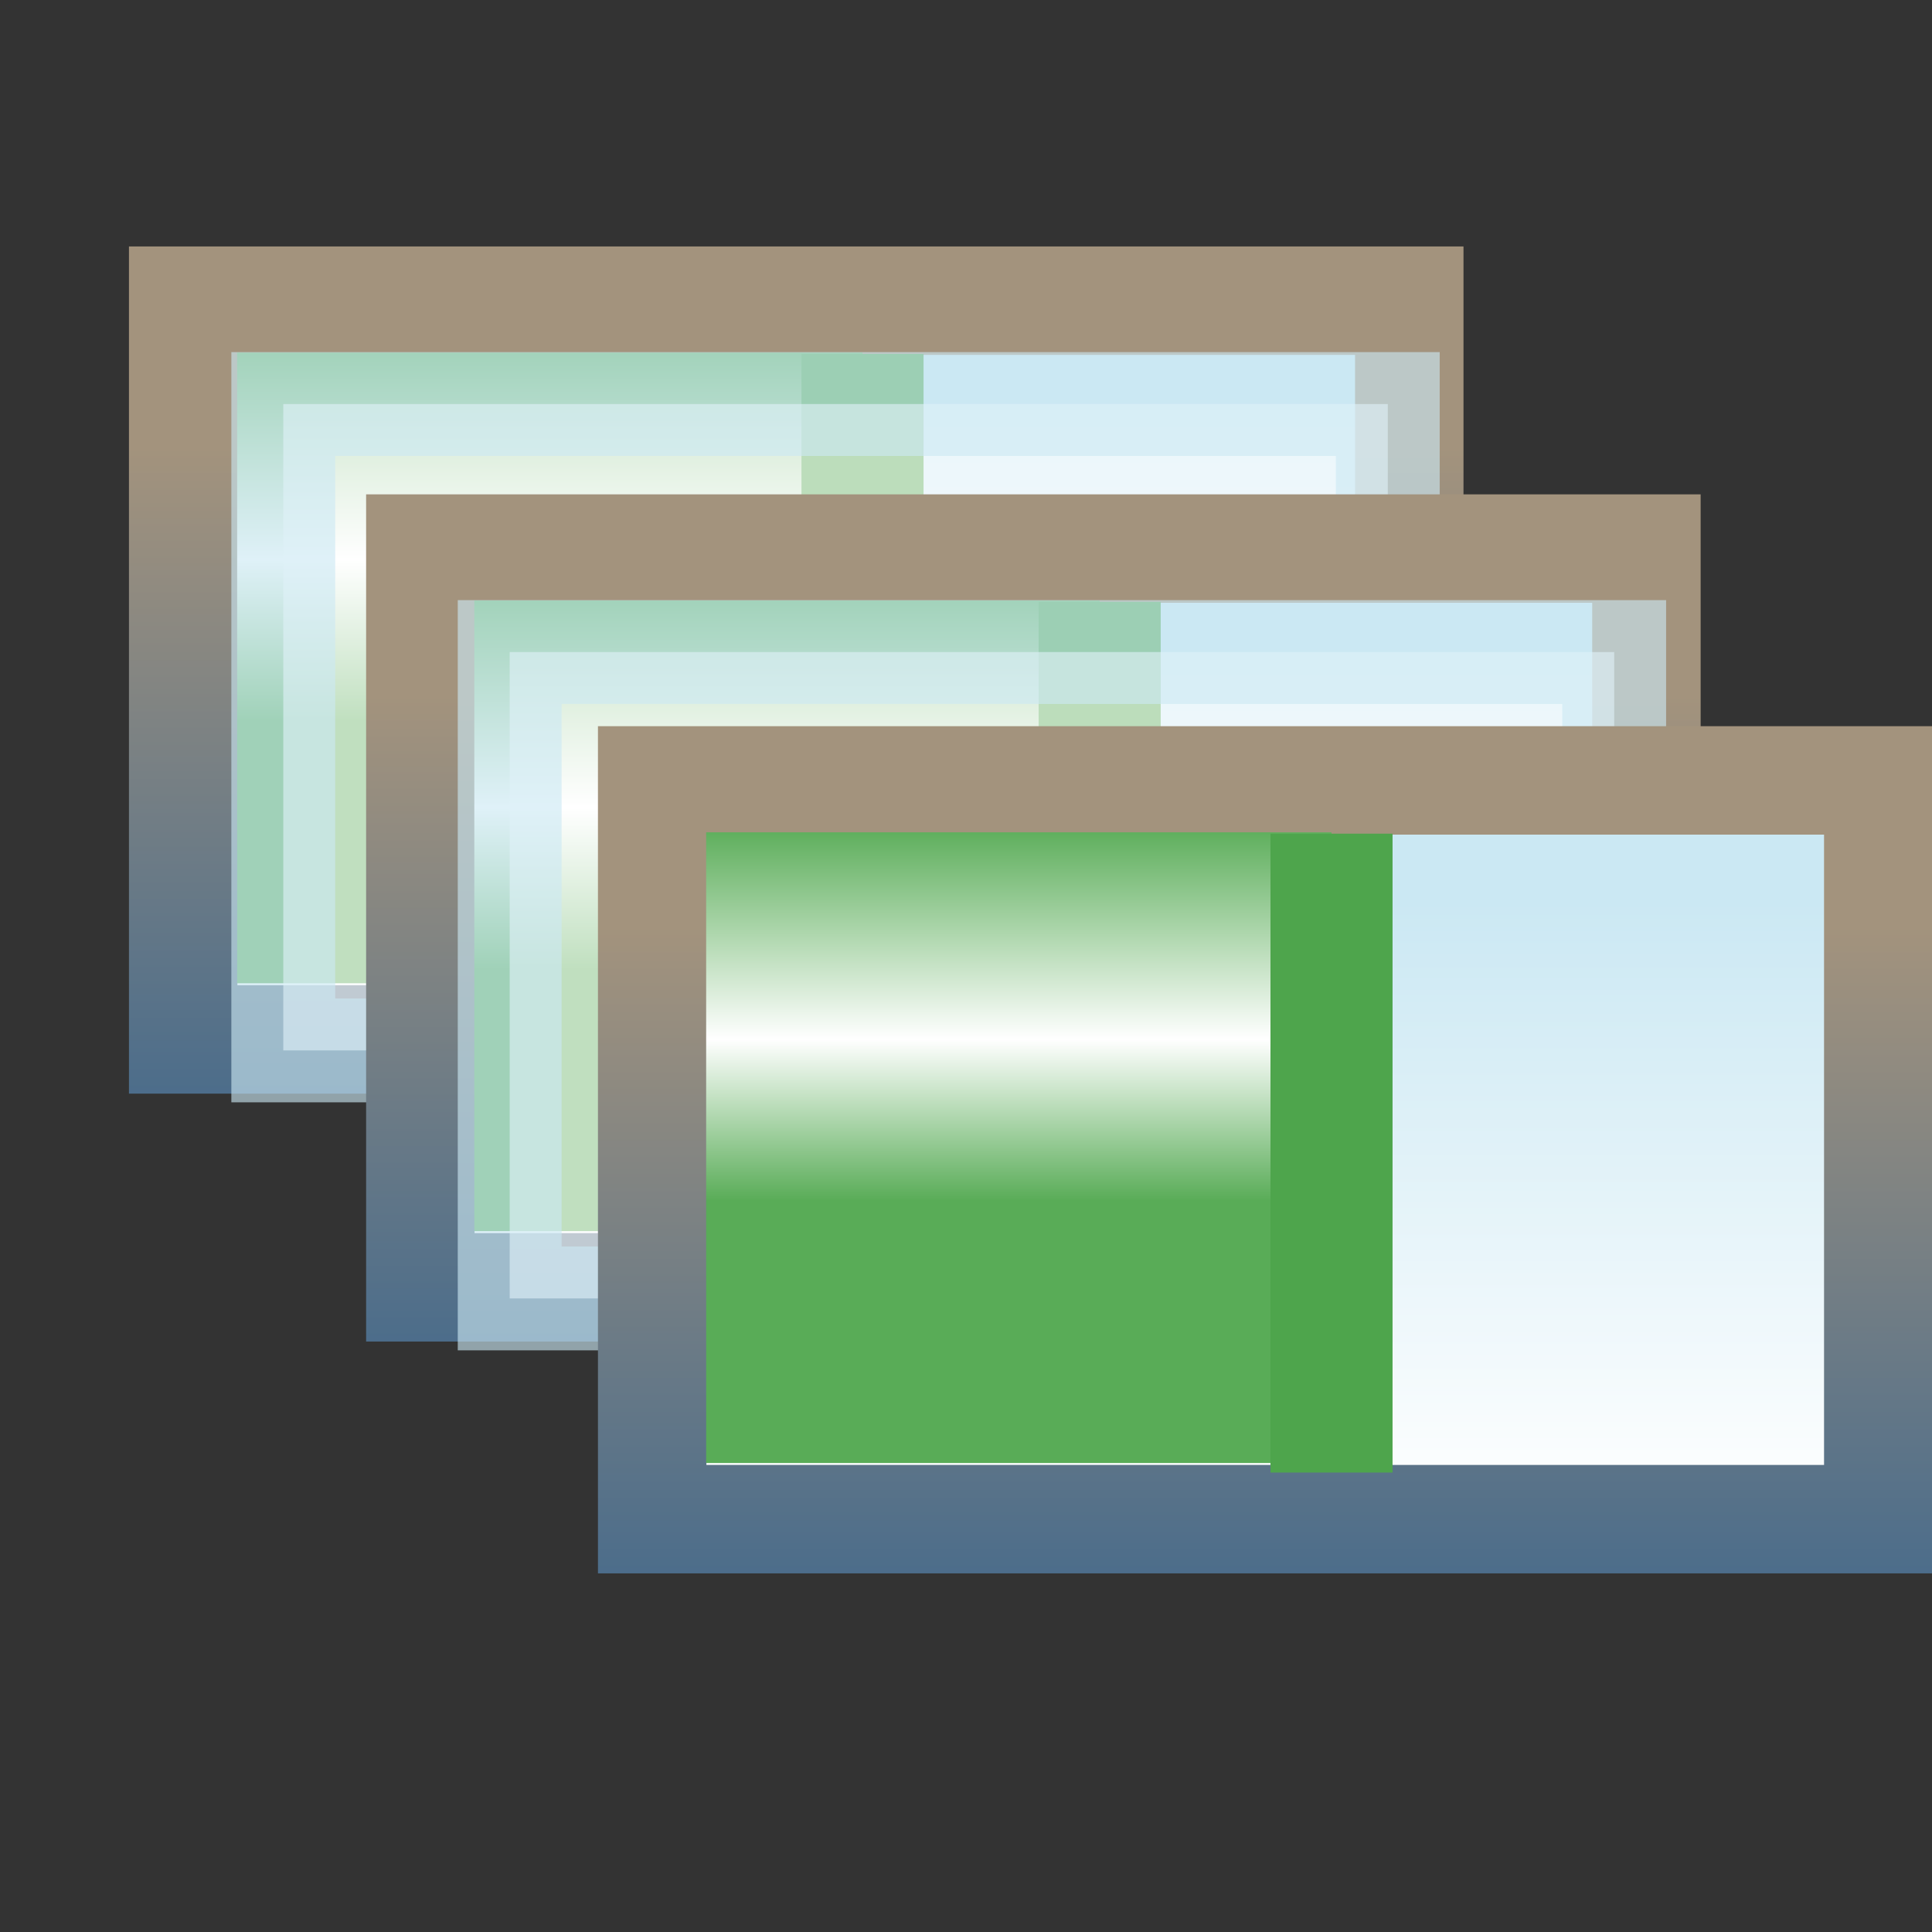 <?xml version="1.0" encoding="UTF-8" standalone="no"?>
<!-- Created with Inkscape (http://www.inkscape.org/) -->

<svg
   xmlns:dc="http://purl.org/dc/elements/1.1/"
   xmlns:cc="http://creativecommons.org/ns#"
   xmlns:rdf="http://www.w3.org/1999/02/22-rdf-syntax-ns#"
   xmlns:svg="http://www.w3.org/2000/svg"
   xmlns="http://www.w3.org/2000/svg"
   xmlns:xlink="http://www.w3.org/1999/xlink"
   xmlns:sodipodi="http://sodipodi.sourceforge.net/DTD/sodipodi-0.dtd"
   xmlns:inkscape="http://www.inkscape.org/namespaces/inkscape"
   width="16"
   height="16"
   id="svg2"
   version="1.1"
   inkscape:version="0.48.4 r9939"
   sodipodi:docname="progress_none.svg">
  <rect width="100%" height="100%" fill="#333333" stroke="none"/>
  <defs
     id="defs4">
    <linearGradient
       id="linearGradient3811">
      <stop
         style="stop-color:#cbe8f3;stop-opacity:1;"
         offset="0"
         id="stop3813" />
      <stop
         style="stop-color:#ffffff;stop-opacity:1;"
         offset="1"
         id="stop3815" />
    </linearGradient>
    <linearGradient
       id="linearGradient3797">
      <stop
         style="stop-color:#59ac57;stop-opacity:1;"
         offset="0"
         id="stop3799" />
      <stop
         id="stop3805"
         offset="0.428"
         style="stop-color:#ffffff;stop-opacity:1;" />
      <stop
         style="stop-color:#59ac57;stop-opacity:1;"
         offset="1"
         id="stop3801" />
    </linearGradient>
    <linearGradient
       id="linearGradient3787">
      <stop
         style="stop-color:#a3937d;stop-opacity:1;"
         offset="0"
         id="stop3789" />
      <stop
         style="stop-color:#2a5e90;stop-opacity:1;"
         offset="1"
         id="stop3791" />
    </linearGradient>
    <linearGradient
       inkscape:collect="always"
       xlink:href="#linearGradient3787"
       id="linearGradient3793"
       x1="9.843"
       y1="7.666"
       x2="9.843"
       y2="15.08"
       gradientUnits="userSpaceOnUse"
       gradientTransform="matrix(0.987,0,0,1.008,0.068,1044.302)" />
    <linearGradient
       inkscape:collect="always"
       xlink:href="#linearGradient3797"
       id="linearGradient3803"
       x1="8.08"
       y1="17.936"
       x2="8.08"
       y2="14.813"
       gradientUnits="userSpaceOnUse" />
    <linearGradient
       inkscape:collect="always"
       xlink:href="#linearGradient3811"
       id="linearGradient3817"
       x1="10.268"
       y1="15.621"
       x2="10.268"
       y2="20.042"
       gradientUnits="userSpaceOnUse"
       gradientTransform="matrix(1.048,0,0,1.148,-0.461,1033.888)" />
    <linearGradient
       inkscape:collect="always"
       xlink:href="#linearGradient3811"
       id="linearGradient3825"
       gradientUnits="userSpaceOnUse"
       gradientTransform="matrix(1.048,0,0,1.148,-0.461,1033.888)"
       x1="10.268"
       y1="15.621"
       x2="10.268"
       y2="20.042" />
    <linearGradient
       inkscape:collect="always"
       xlink:href="#linearGradient3787"
       id="linearGradient3827"
       gradientUnits="userSpaceOnUse"
       gradientTransform="matrix(0.987,0,0,1.008,0.068,1044.302)"
       x1="9.843"
       y1="7.666"
       x2="9.843"
       y2="15.08" />
    <linearGradient
       inkscape:collect="always"
       xlink:href="#linearGradient3797"
       id="linearGradient3829"
       gradientUnits="userSpaceOnUse"
       x1="8.08"
       y1="17.936"
       x2="8.08"
       y2="14.813" />
    <linearGradient
       inkscape:collect="always"
       xlink:href="#linearGradient3811-2"
       id="linearGradient3825-4"
       gradientUnits="userSpaceOnUse"
       gradientTransform="matrix(1.048,0,0,1.148,-0.461,1033.888)"
       x1="10.268"
       y1="15.621"
       x2="10.268"
       y2="20.042" />
    <linearGradient
       id="linearGradient3811-2">
      <stop
         style="stop-color:#cbe8f3;stop-opacity:1;"
         offset="0"
         id="stop3813-2" />
      <stop
         style="stop-color:#ffffff;stop-opacity:1;"
         offset="1"
         id="stop3815-0" />
    </linearGradient>
    <linearGradient
       inkscape:collect="always"
       xlink:href="#linearGradient3787-4"
       id="linearGradient3827-6"
       gradientUnits="userSpaceOnUse"
       gradientTransform="matrix(0.987,0,0,1.008,0.068,1044.302)"
       x1="9.843"
       y1="7.666"
       x2="9.843"
       y2="15.08" />
    <linearGradient
       id="linearGradient3787-4">
      <stop
         style="stop-color:#a3937d;stop-opacity:1;"
         offset="0"
         id="stop3789-8" />
      <stop
         style="stop-color:#2a5e90;stop-opacity:1;"
         offset="1"
         id="stop3791-4" />
    </linearGradient>
    <linearGradient
       inkscape:collect="always"
       xlink:href="#linearGradient3797-3"
       id="linearGradient3829-8"
       gradientUnits="userSpaceOnUse"
       x1="8.08"
       y1="17.936"
       x2="8.08"
       y2="14.813" />
    <linearGradient
       id="linearGradient3797-3">
      <stop
         style="stop-color:#59ac57;stop-opacity:1;"
         offset="0"
         id="stop3799-3" />
      <stop
         id="stop3805-5"
         offset="0.428"
         style="stop-color:#ffffff;stop-opacity:1;" />
      <stop
         style="stop-color:#59ac57;stop-opacity:1;"
         offset="1"
         id="stop3801-7" />
    </linearGradient>
    <linearGradient
       inkscape:collect="always"
       xlink:href="#linearGradient3811-2-6"
       id="linearGradient3825-4-6"
       gradientUnits="userSpaceOnUse"
       gradientTransform="matrix(1.048,0,0,1.148,-0.461,1033.888)"
       x1="10.268"
       y1="15.621"
       x2="10.268"
       y2="20.042" />
    <linearGradient
       id="linearGradient3811-2-6">
      <stop
         style="stop-color:#cbe8f3;stop-opacity:1;"
         offset="0"
         id="stop3813-2-4" />
      <stop
         style="stop-color:#ffffff;stop-opacity:1;"
         offset="1"
         id="stop3815-0-0" />
    </linearGradient>
    <linearGradient
       inkscape:collect="always"
       xlink:href="#linearGradient3787-4-9"
       id="linearGradient3827-6-7"
       gradientUnits="userSpaceOnUse"
       gradientTransform="matrix(0.987,0,0,1.008,0.068,1044.302)"
       x1="9.843"
       y1="7.666"
       x2="9.843"
       y2="15.08" />
    <linearGradient
       id="linearGradient3787-4-9">
      <stop
         style="stop-color:#a3937d;stop-opacity:1;"
         offset="0"
         id="stop3789-8-8" />
      <stop
         style="stop-color:#2a5e90;stop-opacity:1;"
         offset="1"
         id="stop3791-4-3" />
    </linearGradient>
    <linearGradient
       inkscape:collect="always"
       xlink:href="#linearGradient3797-3-6"
       id="linearGradient3829-8-2"
       gradientUnits="userSpaceOnUse"
       x1="8.08"
       y1="17.936"
       x2="8.08"
       y2="14.813" />
    <linearGradient
       id="linearGradient3797-3-6">
      <stop
         style="stop-color:#59ac57;stop-opacity:1;"
         offset="0"
         id="stop3799-3-9" />
      <stop
         id="stop3805-5-3"
         offset="0.428"
         style="stop-color:#ffffff;stop-opacity:1;" />
      <stop
         style="stop-color:#59ac57;stop-opacity:1;"
         offset="1"
         id="stop3801-7-0" />
    </linearGradient>
    <linearGradient
       inkscape:collect="always"
       xlink:href="#linearGradient3811-2-6-3"
       id="linearGradient3825-4-6-0"
       gradientUnits="userSpaceOnUse"
       gradientTransform="matrix(1.048,0,0,1.148,-0.461,1033.888)"
       x1="10.268"
       y1="15.621"
       x2="10.268"
       y2="20.042" />
    <linearGradient
       id="linearGradient3811-2-6-3">
      <stop
         style="stop-color:#cbe8f3;stop-opacity:1;"
         offset="0"
         id="stop3813-2-4-0" />
      <stop
         style="stop-color:#ffffff;stop-opacity:1;"
         offset="1"
         id="stop3815-0-0-0" />
    </linearGradient>
    <linearGradient
       inkscape:collect="always"
       xlink:href="#linearGradient3787-4-9-3"
       id="linearGradient3827-6-7-7"
       gradientUnits="userSpaceOnUse"
       gradientTransform="matrix(0.987,0,0,1.008,0.068,1044.302)"
       x1="9.843"
       y1="7.666"
       x2="9.843"
       y2="15.08" />
    <linearGradient
       id="linearGradient3787-4-9-3">
      <stop
         style="stop-color:#a3937d;stop-opacity:1;"
         offset="0"
         id="stop3789-8-8-5" />
      <stop
         style="stop-color:#2a5e90;stop-opacity:1;"
         offset="1"
         id="stop3791-4-3-4" />
    </linearGradient>
    <linearGradient
       inkscape:collect="always"
       xlink:href="#linearGradient3797-3-6-8"
       id="linearGradient3829-8-2-9"
       gradientUnits="userSpaceOnUse"
       x1="8.08"
       y1="17.936"
       x2="8.08"
       y2="14.813" />
    <linearGradient
       id="linearGradient3797-3-6-8">
      <stop
         style="stop-color:#59ac57;stop-opacity:1;"
         offset="0"
         id="stop3799-3-9-0" />
      <stop
         id="stop3805-5-3-6"
         offset="0.428"
         style="stop-color:#ffffff;stop-opacity:1;" />
      <stop
         style="stop-color:#59ac57;stop-opacity:1;"
         offset="1"
         id="stop3801-7-0-8" />
    </linearGradient>
    <linearGradient
       inkscape:collect="always"
       xlink:href="#linearGradient3811-2-4"
       id="linearGradient3825-4-8"
       gradientUnits="userSpaceOnUse"
       gradientTransform="matrix(1.048,0,0,1.148,-0.461,1033.888)"
       x1="10.268"
       y1="15.621"
       x2="10.268"
       y2="20.042" />
    <linearGradient
       id="linearGradient3811-2-4">
      <stop
         style="stop-color:#cbe8f3;stop-opacity:1;"
         offset="0"
         id="stop3813-2-40" />
      <stop
         style="stop-color:#ffffff;stop-opacity:1;"
         offset="1"
         id="stop3815-0-3" />
    </linearGradient>
    <linearGradient
       inkscape:collect="always"
       xlink:href="#linearGradient3787-4-0"
       id="linearGradient3827-6-4"
       gradientUnits="userSpaceOnUse"
       gradientTransform="matrix(0.987,0,0,1.008,0.068,1044.302)"
       x1="9.843"
       y1="7.666"
       x2="9.843"
       y2="15.08" />
    <linearGradient
       id="linearGradient3787-4-0">
      <stop
         style="stop-color:#a3937d;stop-opacity:1;"
         offset="0"
         id="stop3789-8-7" />
      <stop
         style="stop-color:#2a5e90;stop-opacity:1;"
         offset="1"
         id="stop3791-4-6" />
    </linearGradient>
    <linearGradient
       inkscape:collect="always"
       xlink:href="#linearGradient3797-3-61"
       id="linearGradient3829-8-7"
       gradientUnits="userSpaceOnUse"
       x1="8.08"
       y1="17.936"
       x2="8.08"
       y2="14.813" />
    <linearGradient
       id="linearGradient3797-3-61">
      <stop
         style="stop-color:#59ac57;stop-opacity:1;"
         offset="0"
         id="stop3799-3-91" />
      <stop
         id="stop3805-5-9"
         offset="0.428"
         style="stop-color:#ffffff;stop-opacity:1;" />
      <stop
         style="stop-color:#59ac57;stop-opacity:1;"
         offset="1"
         id="stop3801-7-6" />
    </linearGradient>
    <linearGradient
       inkscape:collect="always"
       xlink:href="#linearGradient3811-3"
       id="linearGradient3825-6"
       gradientUnits="userSpaceOnUse"
       gradientTransform="matrix(1.048,0,0,1.148,-0.461,1033.888)"
       x1="10.268"
       y1="15.621"
       x2="10.268"
       y2="20.042" />
    <linearGradient
       id="linearGradient3811-3">
      <stop
         style="stop-color:#cbe8f3;stop-opacity:1;"
         offset="0"
         id="stop3813-8" />
      <stop
         style="stop-color:#ffffff;stop-opacity:1;"
         offset="1"
         id="stop3815-06" />
    </linearGradient>
    <linearGradient
       inkscape:collect="always"
       xlink:href="#linearGradient3787-7"
       id="linearGradient3827-9"
       gradientUnits="userSpaceOnUse"
       gradientTransform="matrix(0.987,0,0,1.008,0.068,1044.302)"
       x1="9.843"
       y1="7.666"
       x2="9.843"
       y2="15.08" />
    <linearGradient
       id="linearGradient3787-7">
      <stop
         style="stop-color:#a3937d;stop-opacity:1;"
         offset="0"
         id="stop3789-1" />
      <stop
         style="stop-color:#2a5e90;stop-opacity:1;"
         offset="1"
         id="stop3791-6" />
    </linearGradient>
    <linearGradient
       inkscape:collect="always"
       xlink:href="#linearGradient3797-2"
       id="linearGradient3829-3"
       gradientUnits="userSpaceOnUse"
       x1="8.08"
       y1="17.936"
       x2="8.08"
       y2="14.813" />
    <linearGradient
       id="linearGradient3797-2">
      <stop
         style="stop-color:#59ac57;stop-opacity:1;"
         offset="0"
         id="stop3799-6" />
      <stop
         id="stop3805-4"
         offset="0.428"
         style="stop-color:#ffffff;stop-opacity:1;" />
      <stop
         style="stop-color:#59ac57;stop-opacity:1;"
         offset="1"
         id="stop3801-9" />
    </linearGradient>
  </defs>
  <sodipodi:namedview
     id="base"
     pagecolor="#ffffff"
     bordercolor="#666666"
     borderopacity="1.0"
     inkscape:pageopacity="0.0"
     inkscape:pageshadow="2"
     inkscape:zoom="22.4"
     inkscape:cx="7.8083738"
     inkscape:cy="4.2468998"
     inkscape:document-units="px"
     inkscape:current-layer="g3969"
     showgrid="true"
     inkscape:window-width="1056"
     inkscape:window-height="796"
     inkscape:window-x="863"
     inkscape:window-y="447"
     inkscape:window-maximized="0"
     inkscape:snap-global="false">
    <inkscape:grid
       type="xygrid"
       id="grid2985"
       empspacing="5"
       visible="true"
       enabled="true"
       snapvisiblegridlinesonly="true" />
  </sodipodi:namedview>
  <g
     inkscape:label="Layer 1"
     inkscape:groupmode="layer"
     id="layer1"
     transform="translate(0,-1036.362)">
    <g
       id="g3969">
      <g
         transform="translate(-3.884,-11.964)"
         id="g3819-3-3">
        <rect
           style="fill:url(#linearGradient3825-4-6-0);fill-opacity:1;stroke:none"
           id="rect3809-0-6"
           width="9.688"
           height="5.893"
           x="5.67"
           y="1051.023" />
        <rect
           style="fill:none;stroke:url(#linearGradient3827-6-7-7);stroke-width:0.898;stroke-miterlimit:4;stroke-opacity:1;stroke-dasharray:none"
           id="rect3017-4-4"
           width="10.154"
           height="6.118"
           x="5.401"
           y="1050.816" />
        <rect
           style="fill:url(#linearGradient3829-8-2-9);fill-opacity:1;stroke:none"
           id="rect3795-5-3"
           width="5.179"
           height="5.223"
           x="5.848"
           y="14.884"
           transform="translate(0,1036.362)" />
        <path
           style="fill:none;stroke:#4ea54c;stroke-width:1.011px;stroke-linecap:butt;stroke-linejoin:miter;stroke-opacity:1"
           d="m 11.027,1051.257 0,5.291"
           id="path3807-8-4"
           inkscape:connector-curvature="0" />
      </g>
      <rect
         style="opacity:0.621;fill:#ffffff;fill-opacity:1;stroke:#cbe8f3;stroke-width:0.86;stroke-miterlimit:4;stroke-opacity:1;stroke-dasharray:none"
         id="rect4166-7"
         width="9.147"
         height="5.353"
         x="2.346"
         y="1039.708" />
      <g
         transform="translate(-1.92,-9.911)"
         id="g3819-3">
        <rect
           style="fill:url(#linearGradient3825-4-8);fill-opacity:1;stroke:none"
           id="rect3809-0"
           width="9.688"
           height="5.893"
           x="5.67"
           y="1051.023" />
        <rect
           style="fill:none;stroke:url(#linearGradient3827-6-4);stroke-width:0.898;stroke-miterlimit:4;stroke-opacity:1;stroke-dasharray:none"
           id="rect3017-4"
           width="10.154"
           height="6.118"
           x="5.401"
           y="1050.816" />
        <rect
           style="fill:url(#linearGradient3829-8-7);fill-opacity:1;stroke:none"
           id="rect3795-5"
           width="5.179"
           height="5.223"
           x="5.848"
           y="14.884"
           transform="translate(0,1036.362)" />
        <path
           style="fill:none;stroke:#4ea54c;stroke-width:1.011px;stroke-linecap:butt;stroke-linejoin:miter;stroke-opacity:1"
           d="m 11.027,1051.257 0,5.291"
           id="path3807-8"
           inkscape:connector-curvature="0" />
      </g>
      <rect
         style="opacity:0.621;fill:#ffffff;fill-opacity:1;stroke:#cbe8f3;stroke-width:0.86;stroke-miterlimit:4;stroke-opacity:1;stroke-dasharray:none"
         id="rect4166"
         width="9.147"
         height="5.353"
         x="4.221"
         y="1041.762" />
      <g
         transform="translate(0,-7.991)"
         id="g3819">
        <rect
           style="fill:url(#linearGradient3825-6);fill-opacity:1;stroke:none"
           id="rect3809"
           width="9.688"
           height="5.893"
           x="5.67"
           y="1051.023" />
        <rect
           style="fill:none;stroke:url(#linearGradient3827-9);stroke-width:0.898;stroke-miterlimit:4;stroke-opacity:1;stroke-dasharray:none"
           id="rect3017"
           width="10.154"
           height="6.118"
           x="5.401"
           y="1050.816" />
        <rect
           style="fill:url(#linearGradient3829-3);fill-opacity:1;stroke:none"
           id="rect3795"
           width="5.179"
           height="5.223"
           x="5.848"
           y="14.884"
           transform="translate(0,1036.362)" />
        <path
           style="fill:none;stroke:#4ea54c;stroke-width:1.011px;stroke-linecap:butt;stroke-linejoin:miter;stroke-opacity:1"
           d="m 11.027,1051.257 0,5.291"
           id="path3807"
           inkscape:connector-curvature="0" />
      </g>
    </g>
  </g>
</svg>

